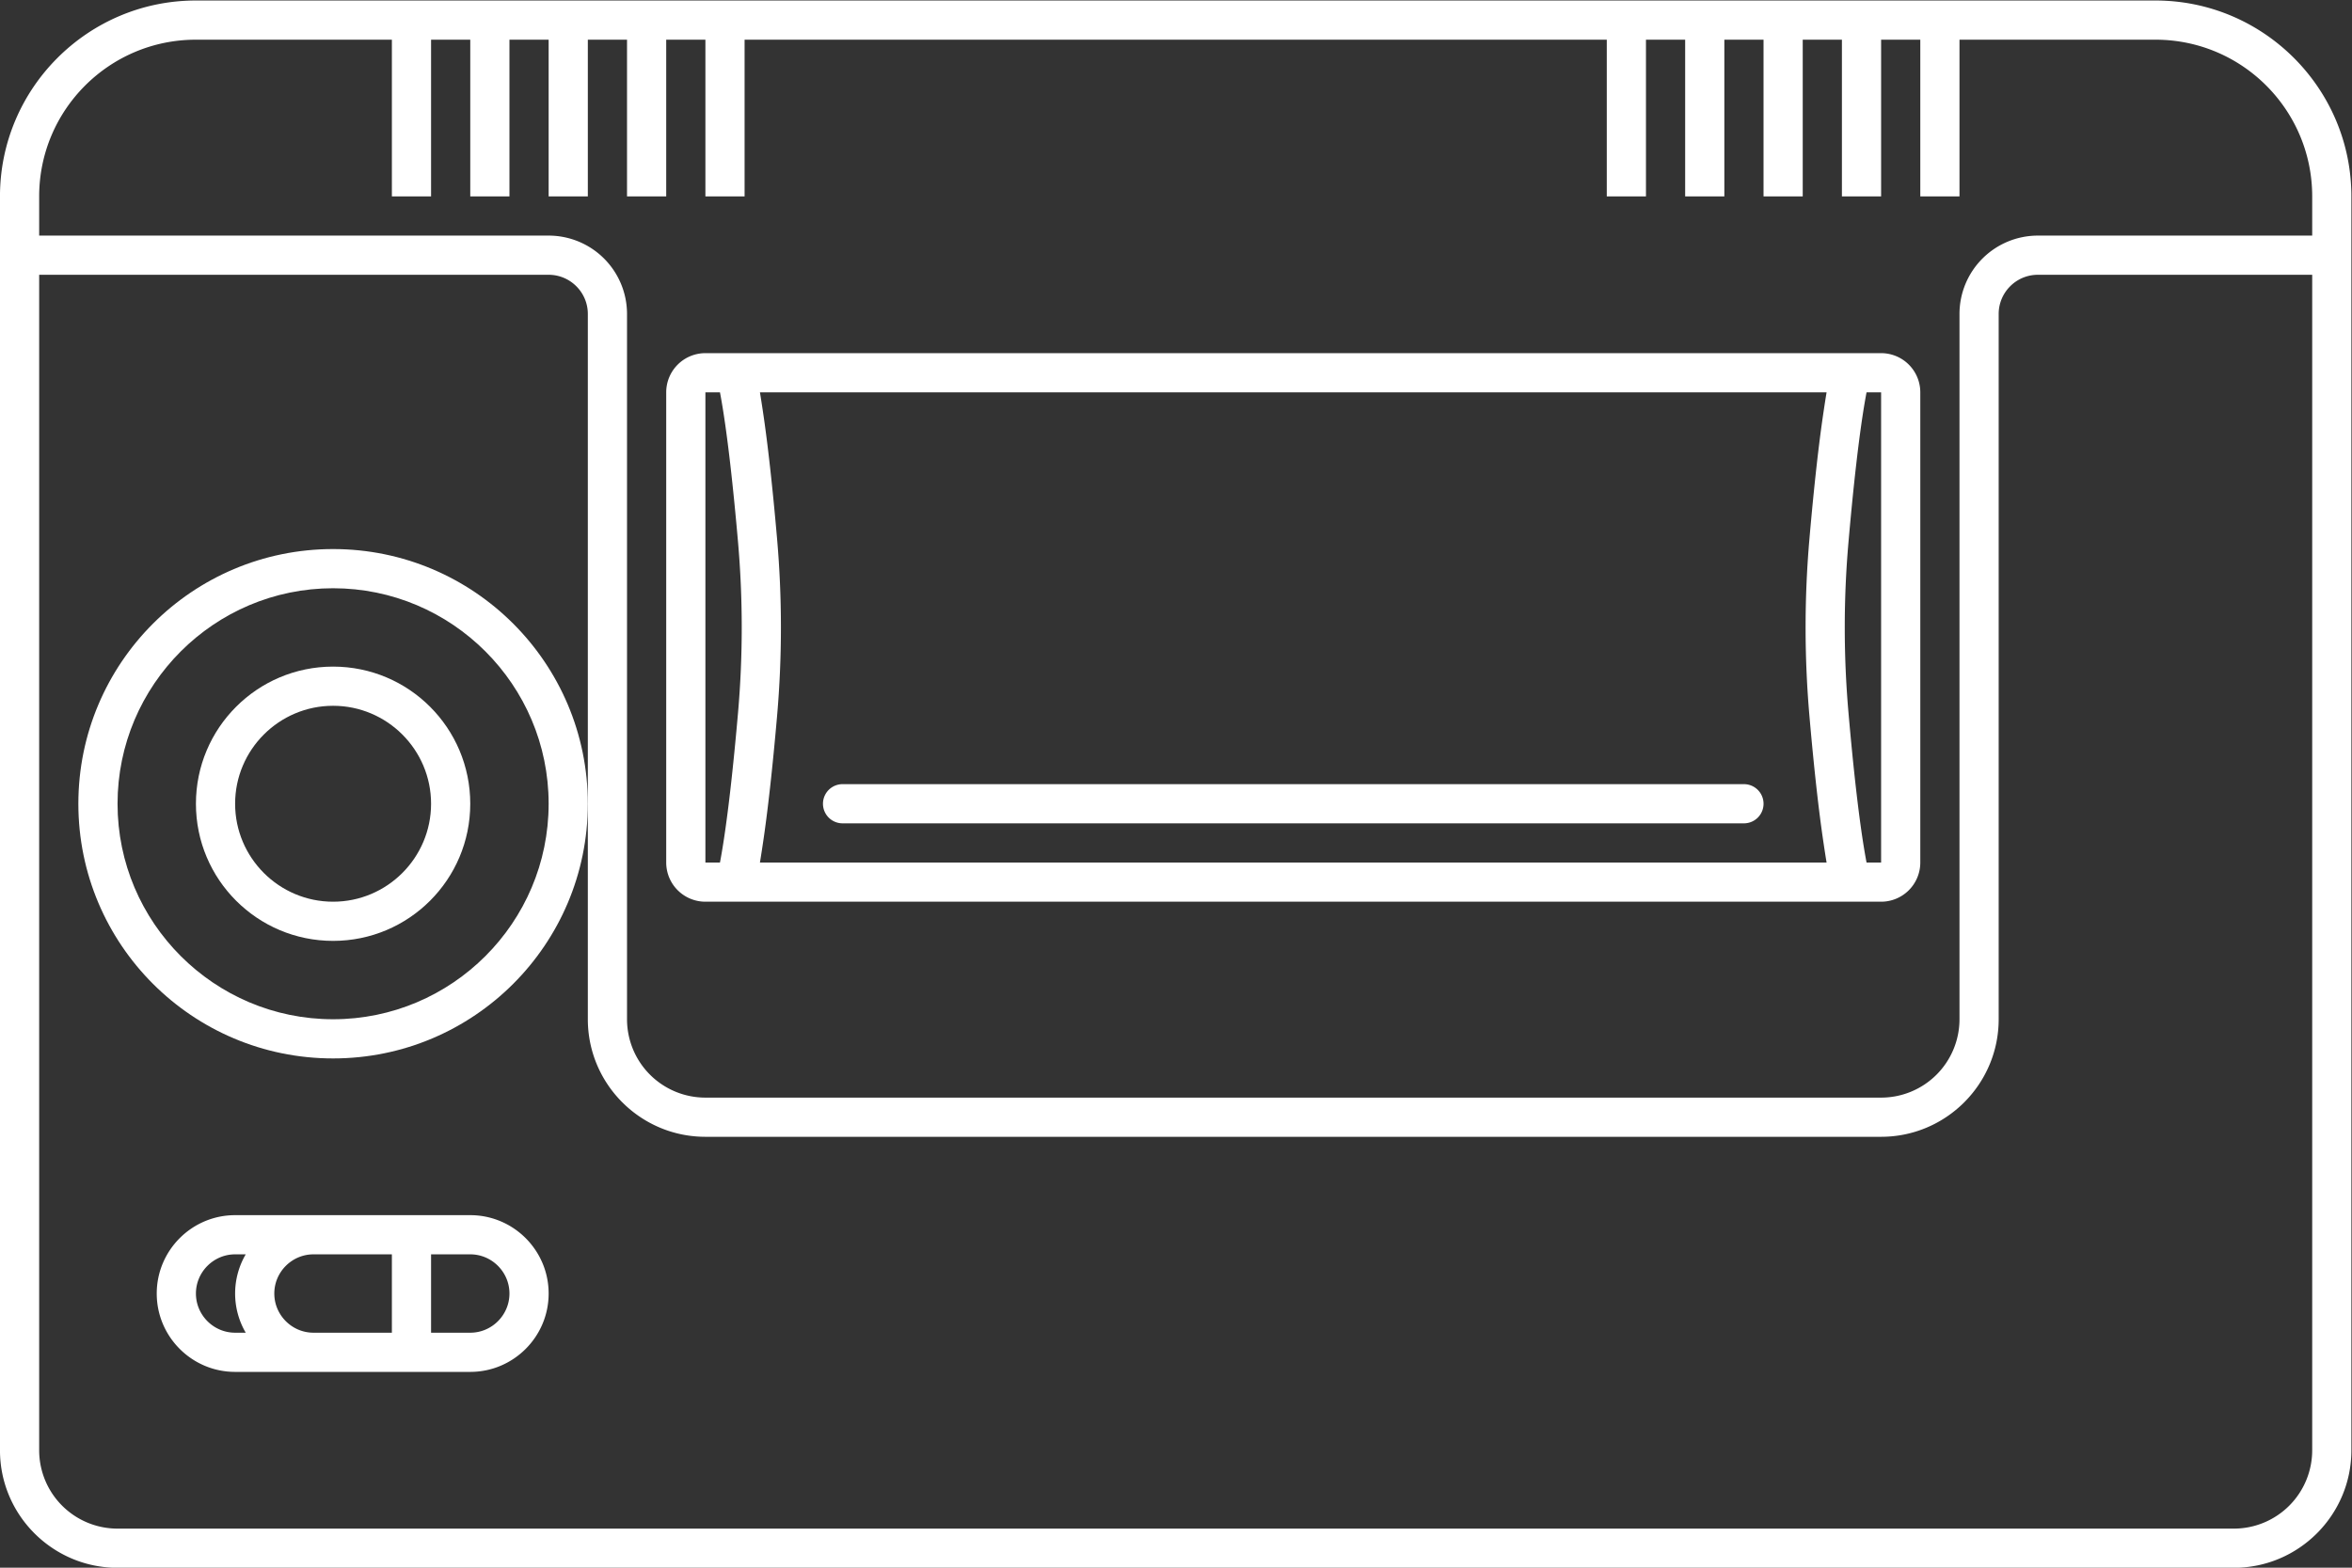 <svg xmlns="http://www.w3.org/2000/svg" xml:space="preserve" width="320" height="213.333"><rect width="100%" height="100%" fill="#333333" stroke="none"/><defs><clipPath id="a" clipPathUnits="userSpaceOnUse"><path d="M0 256h256V0H0Z"/></clipPath></defs><g clip-path="url(#a)" transform="matrix(1.333 0 0 -1.333 -10.667 277.333)"><path d="M0 0a8 8 0 0 0-8-8h-216a8 8 0 0 0-8 8v120h52c2.206 0 4-1.794 4-4V44c0-6.617 5.383-12 12-12h120c6.617 0 12 5.383 12 12v72c0 2.206 1.794 4 4 4H0Zm-232 128c0 8.836 7.164 16 16 16h20v-16h4v16h4v-16h4v16h4v-16h4v16h4v-16h4v16h4v-16h4v16h88v-16h4v16h4v-16h4v16h4v-16h4v16h4v-16h4v16h4v-16h4v16h20c8.837 0 16-7.164 16-16v-4h-28a8 8 0 0 1-8-8V44a8 8 0 0 0-8-8h-120a8 8 0 0 0-8 8v72a8 8 0 0 1-8 8h-52zm216 20h-200c-11.028 0-20-8.972-20-20V0c0-6.617 5.383-12 12-12H-8C-1.383-12 4-6.617 4 0v128c0 11.028-8.972 20-20 20" style="fill:#fff;fill-opacity:1;fill-rule:nonzero;stroke:none" transform="translate(244 60)"/><path d="M0 0h1.487c.754-3.964 1.396-10.166 1.842-15.272.506-5.811.506-11.645 0-17.455C2.883-37.834 2.241-44.036 1.487-48H0Zm114.435 0c-.109-.648-.208-1.306-.306-1.961-.492-3.279-.978-7.64-1.442-12.964a104.6 104.6 0 0 1 0-18.15c.464-5.324.95-9.686 1.442-12.964.098-.655.197-1.313.306-1.961H5.566c.108.648.207 1.306.306 1.961.491 3.278.977 7.64 1.441 12.964.526 6.022.526 12.128 0 18.15-.464 5.324-.95 9.685-1.441 12.964-.099.655-.198 1.313-.306 1.961ZM120 0v-48h-1.486c-.755 3.964-1.397 10.166-1.842 15.273a100 100 0 0 0 0 17.455c.445 5.106 1.087 11.308 1.842 15.272zM0-52h120a4 4 0 0 1 4 4V0a4 4 0 0 1-4 4H0a4 4 0 0 1-4-4v-48a4 4 0 0 1 4-4" style="fill:#fff;fill-opacity:1;fill-rule:nonzero;stroke:none" transform="translate(80 168)"/><path d="M0 0c-12.131 0-22 9.869-22 22s9.869 22 22 22 22-9.869 22-22S12.131 0 0 0m0 48c-14.359 0-26-11.641-26-26S-14.359-4 0-4 26 7.641 26 22 14.359 48 0 48" style="fill:#fff;fill-opacity:1;fill-rule:nonzero;stroke:none" transform="translate(42 104)"/><path d="M0 0c-5.514 0-10 4.486-10 10s4.486 10 10 10 10-4.486 10-10S5.514 0 0 0m0 24c-7.732 0-14-6.268-14-14S-7.732-4 0-4s14 6.268 14 14S7.732 24 0 24" style="fill:#fff;fill-opacity:1;fill-rule:nonzero;stroke:none" transform="translate(42 116)"/><path d="M0 0h-4v8h4c2.2 0 4-1.8 4-4S2.2 0 0 0m-16 0c-2.2 0-4 1.8-4 4s1.8 4 4 4h8V0Zm-12 4c0 2.2 1.8 4 4 4h1.083a7.93 7.93 0 0 1 0-8H-24c-2.2 0-4 1.8-4 4m28 8h-24c-4.411 0-8-3.589-8-8s3.589-8 8-8H0C4.411-4 8-.411 8 4s-3.589 8-8 8" style="fill:#fff;fill-opacity:1;fill-rule:nonzero;stroke:none" transform="translate(56 72)"/><path d="M0 0h92a2 2 0 0 1 0 4H0a2 2 0 0 1 0-4" style="fill:#fff;fill-opacity:1;fill-rule:nonzero;stroke:none" transform="translate(94 124)"/></g></svg>